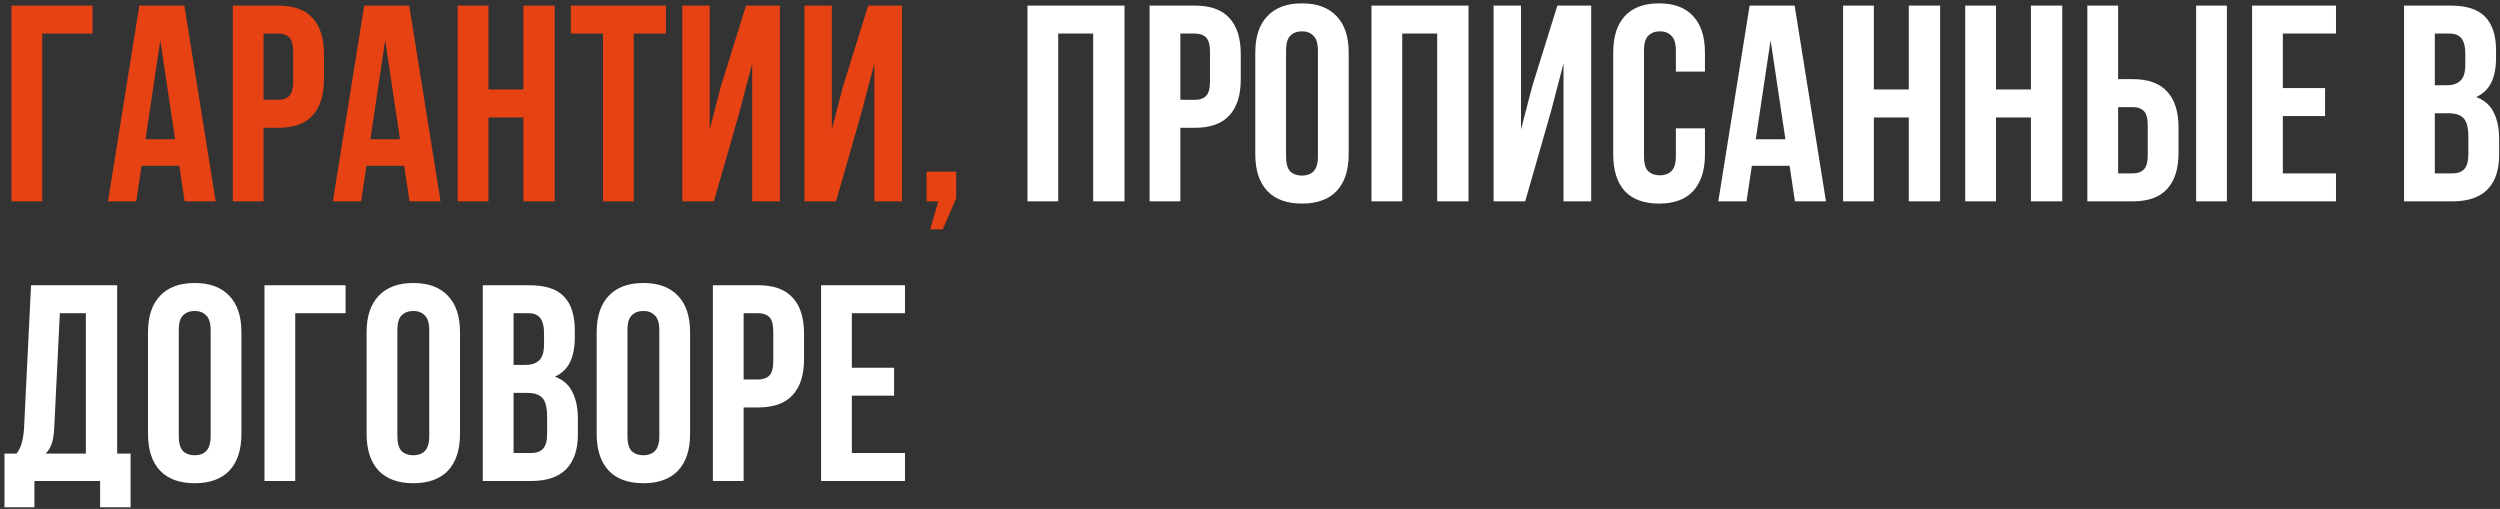 <svg width="447" height="91" viewBox="0 0 447 91" fill="none" xmlns="http://www.w3.org/2000/svg">
<rect x="0" y="0" width="447" height="91" fill="#333333" stroke="none"/>
<path d="M2.05 36V1H16.55V6H7.55V36H2.05ZM38.562 36H33.012L32.062 29.65H25.312L24.362 36H19.312L24.912 1H32.962L38.562 36ZM26.012 24.9H31.312L28.662 7.2L26.012 24.9ZM49.723 1C52.49 1 54.54 1.733 55.873 3.2C57.24 4.667 57.923 6.817 57.923 9.65V14.2C57.923 17.033 57.24 19.183 55.873 20.65C54.54 22.117 52.49 22.85 49.723 22.85H47.123V36H41.623V1H49.723ZM47.123 6V17.85H49.723C50.59 17.85 51.256 17.617 51.723 17.15C52.19 16.683 52.423 15.817 52.423 14.55V9.3C52.423 8.033 52.19 7.167 51.723 6.7C51.256 6.233 50.59 6 49.723 6H47.123ZM78.771 36H73.221L72.271 29.65H65.521L64.571 36H59.521L65.121 1H73.171L78.771 36ZM66.221 24.9H71.521L68.871 7.2L66.221 24.9ZM87.332 36H81.832V1H87.332V16H93.582V1H99.182V36H93.582V21H87.332V36ZM102.07 1H119.07V6H113.32V36H107.82V6H102.07V1ZM127.642 36H121.992V1H126.892V23.15L128.892 15.45L133.392 1H139.442V36H134.492V11.35L132.242 19.95L127.642 36ZM149.48 36H143.83V1H148.73V23.15L150.73 15.45L155.23 1H161.28V36H156.33V11.35L154.08 19.95L149.48 36ZM165.668 36V30.7H170.968V35.45L168.568 41H166.318L167.768 36H165.668Z" fill="#E74214"/>
<path d="M189.209 36H183.709V1H201.059V36H195.459V6H189.209V36ZM213.647 1C216.414 1 218.464 1.733 219.797 3.2C221.164 4.667 221.847 6.817 221.847 9.65V14.2C221.847 17.033 221.164 19.183 219.797 20.65C218.464 22.117 216.414 22.85 213.647 22.85H211.047V36H205.547V1H213.647ZM211.047 6V17.85H213.647C214.514 17.85 215.18 17.617 215.647 17.15C216.114 16.683 216.347 15.817 216.347 14.55V9.3C216.347 8.033 216.114 7.167 215.647 6.7C215.18 6.233 214.514 6 213.647 6H211.047ZM229.945 27.95C229.945 29.217 230.195 30.117 230.695 30.65C231.228 31.15 231.928 31.4 232.795 31.4C233.661 31.4 234.345 31.15 234.845 30.65C235.378 30.117 235.645 29.217 235.645 27.95V9.05C235.645 7.783 235.378 6.9 234.845 6.4C234.345 5.867 233.661 5.6 232.795 5.6C231.928 5.6 231.228 5.867 230.695 6.4C230.195 6.9 229.945 7.783 229.945 9.05V27.95ZM224.445 9.4C224.445 6.567 225.161 4.4 226.595 2.9C228.028 1.367 230.095 0.6 232.795 0.6C235.495 0.6 237.561 1.367 238.995 2.9C240.428 4.4 241.145 6.567 241.145 9.4V27.6C241.145 30.433 240.428 32.617 238.995 34.15C237.561 35.65 235.495 36.4 232.795 36.4C230.095 36.4 228.028 35.65 226.595 34.15C225.161 32.617 224.445 30.433 224.445 27.6V9.4ZM250.719 36H245.219V1H262.569V36H256.969V6H250.719V36ZM272.707 36H267.057V1H271.957V23.15L273.957 15.45L278.457 1H284.507V36H279.557V11.35L277.307 19.95L272.707 36ZM304.845 22.95V27.6C304.845 30.433 304.145 32.617 302.745 34.15C301.378 35.65 299.345 36.4 296.645 36.4C293.945 36.4 291.895 35.65 290.495 34.15C289.128 32.617 288.445 30.433 288.445 27.6V9.4C288.445 6.567 289.128 4.4 290.495 2.9C291.895 1.367 293.945 0.6 296.645 0.6C299.345 0.6 301.378 1.367 302.745 2.9C304.145 4.4 304.845 6.567 304.845 9.4V12.8H299.645V9.05C299.645 7.783 299.378 6.9 298.845 6.4C298.345 5.867 297.661 5.6 296.795 5.6C295.928 5.6 295.228 5.867 294.695 6.4C294.195 6.9 293.945 7.783 293.945 9.05V27.95C293.945 29.217 294.195 30.1 294.695 30.6C295.228 31.1 295.928 31.35 296.795 31.35C297.661 31.35 298.345 31.1 298.845 30.6C299.378 30.1 299.645 29.217 299.645 27.95V22.95H304.845ZM326.482 36H320.932L319.982 29.65H313.232L312.282 36H307.232L312.832 1H320.882L326.482 36ZM313.932 24.9H319.232L316.582 7.2L313.932 24.9ZM335.043 36H329.543V1H335.043V16H341.293V1H346.893V36H341.293V21H335.043V36ZM356.881 36H351.381V1H356.881V16H363.131V1H368.731V36H363.131V21H356.881V36ZM373.219 36V1H378.719V14.15H381.319C384.085 14.15 386.135 14.883 387.469 16.35C388.835 17.817 389.519 19.967 389.519 22.8V27.35C389.519 30.183 388.835 32.333 387.469 33.8C386.135 35.267 384.085 36 381.319 36H373.219ZM381.319 31C382.185 31 382.852 30.767 383.319 30.3C383.785 29.833 384.019 28.967 384.019 27.7V22.45C384.019 21.183 383.785 20.317 383.319 19.85C382.852 19.383 382.185 19.15 381.319 19.15H378.719V31H381.319ZM392.669 36V1H398.169V36H392.669ZM408.174 15.75H415.724V20.75H408.174V31H417.674V36H402.674V1H417.674V6H408.174V15.75ZM438.146 1C441.012 1 443.079 1.667 444.346 3C445.646 4.333 446.296 6.35 446.296 9.05V10.3C446.296 12.1 446.012 13.583 445.446 14.75C444.879 15.917 443.979 16.783 442.746 17.35C444.246 17.917 445.296 18.85 445.896 20.15C446.529 21.417 446.846 22.983 446.846 24.85V27.7C446.846 30.4 446.146 32.467 444.746 33.9C443.346 35.3 441.262 36 438.496 36H429.846V1H438.146ZM435.346 20.25V31H438.496C439.429 31 440.129 30.75 440.596 30.25C441.096 29.75 441.346 28.85 441.346 27.55V24.5C441.346 22.867 441.062 21.75 440.496 21.15C439.962 20.55 439.062 20.25 437.796 20.25H435.346ZM435.346 6V15.25H437.496C438.529 15.25 439.329 14.983 439.896 14.45C440.496 13.917 440.796 12.95 440.796 11.55V9.6C440.796 8.333 440.562 7.417 440.096 6.85C439.662 6.283 438.962 6 437.996 6H435.346ZM17.9 90.7V86H6.15V90.7H0.8V81.1H2.95C3.417 80.5 3.733 79.85 3.9 79.15C4.1 78.45 4.233 77.583 4.3 76.55L5.55 51H20.95V81.1H23.35V90.7H17.9ZM9.7 76.45C9.633 77.783 9.467 78.783 9.2 79.45C8.967 80.117 8.617 80.667 8.15 81.1H15.35V56H10.7L9.7 76.45ZM31.964 77.95C31.964 79.217 32.214 80.117 32.714 80.65C33.247 81.15 33.947 81.4 34.814 81.4C35.681 81.4 36.364 81.15 36.864 80.65C37.397 80.117 37.664 79.217 37.664 77.95V59.05C37.664 57.783 37.397 56.9 36.864 56.4C36.364 55.867 35.681 55.6 34.814 55.6C33.947 55.6 33.247 55.867 32.714 56.4C32.214 56.9 31.964 57.783 31.964 59.05V77.95ZM26.464 59.4C26.464 56.567 27.181 54.4 28.614 52.9C30.047 51.367 32.114 50.6 34.814 50.6C37.514 50.6 39.581 51.367 41.014 52.9C42.447 54.4 43.164 56.567 43.164 59.4V77.6C43.164 80.433 42.447 82.617 41.014 84.15C39.581 85.65 37.514 86.4 34.814 86.4C32.114 86.4 30.047 85.65 28.614 84.15C27.181 82.617 26.464 80.433 26.464 77.6V59.4ZM47.288 86V51H61.788V56H52.788V86H47.288ZM71.05 77.95C71.05 79.217 71.3 80.117 71.8 80.65C72.333 81.15 73.033 81.4 73.9 81.4C74.767 81.4 75.45 81.15 75.95 80.65C76.483 80.117 76.75 79.217 76.75 77.95V59.05C76.75 57.783 76.483 56.9 75.95 56.4C75.45 55.867 74.767 55.6 73.9 55.6C73.033 55.6 72.333 55.867 71.8 56.4C71.3 56.9 71.05 57.783 71.05 59.05V77.95ZM65.55 59.4C65.55 56.567 66.267 54.4 67.7 52.9C69.133 51.367 71.2 50.6 73.9 50.6C76.6 50.6 78.667 51.367 80.1 52.9C81.533 54.4 82.25 56.567 82.25 59.4V77.6C82.25 80.433 81.533 82.617 80.1 84.15C78.667 85.65 76.6 86.4 73.9 86.4C71.2 86.4 69.133 85.65 67.7 84.15C66.267 82.617 65.55 80.433 65.55 77.6V59.4ZM94.624 51C97.491 51 99.558 51.667 100.824 53C102.124 54.333 102.774 56.35 102.774 59.05V60.3C102.774 62.1 102.491 63.583 101.924 64.75C101.358 65.917 100.458 66.783 99.224 67.35C100.724 67.917 101.774 68.85 102.374 70.15C103.008 71.417 103.324 72.983 103.324 74.85V77.7C103.324 80.4 102.624 82.467 101.224 83.9C99.824 85.3 97.741 86 94.974 86H86.324V51H94.624ZM91.824 70.25V81H94.974C95.908 81 96.608 80.75 97.074 80.25C97.574 79.75 97.824 78.85 97.824 77.55V74.5C97.824 72.867 97.541 71.75 96.974 71.15C96.441 70.55 95.541 70.25 94.274 70.25H91.824ZM91.824 56V65.25H93.974C95.008 65.25 95.808 64.983 96.374 64.45C96.974 63.917 97.274 62.95 97.274 61.55V59.6C97.274 58.333 97.041 57.417 96.574 56.85C96.141 56.283 95.441 56 94.474 56H91.824ZM112.187 77.95C112.187 79.217 112.437 80.117 112.937 80.65C113.47 81.15 114.17 81.4 115.037 81.4C115.903 81.4 116.587 81.15 117.087 80.65C117.62 80.117 117.887 79.217 117.887 77.95V59.05C117.887 57.783 117.62 56.9 117.087 56.4C116.587 55.867 115.903 55.6 115.037 55.6C114.17 55.6 113.47 55.867 112.937 56.4C112.437 56.9 112.187 57.783 112.187 59.05V77.95ZM106.687 59.4C106.687 56.567 107.403 54.4 108.837 52.9C110.27 51.367 112.337 50.6 115.037 50.6C117.737 50.6 119.803 51.367 121.237 52.9C122.67 54.4 123.387 56.567 123.387 59.4V77.6C123.387 80.433 122.67 82.617 121.237 84.15C119.803 85.65 117.737 86.4 115.037 86.4C112.337 86.4 110.27 85.65 108.837 84.15C107.403 82.617 106.687 80.433 106.687 77.6V59.4ZM135.561 51C138.328 51 140.378 51.733 141.711 53.2C143.078 54.667 143.761 56.817 143.761 59.65V64.2C143.761 67.033 143.078 69.183 141.711 70.65C140.378 72.117 138.328 72.85 135.561 72.85H132.961V86H127.461V51H135.561ZM132.961 56V67.85H135.561C136.428 67.85 137.094 67.617 137.561 67.15C138.028 66.683 138.261 65.817 138.261 64.55V59.3C138.261 58.033 138.028 57.167 137.561 56.7C137.094 56.233 136.428 56 135.561 56H132.961ZM152.309 65.75H159.859V70.75H152.309V81H161.809V86H146.809V51H161.809V56H152.309V65.75Z" fill="white"/>
</svg>
